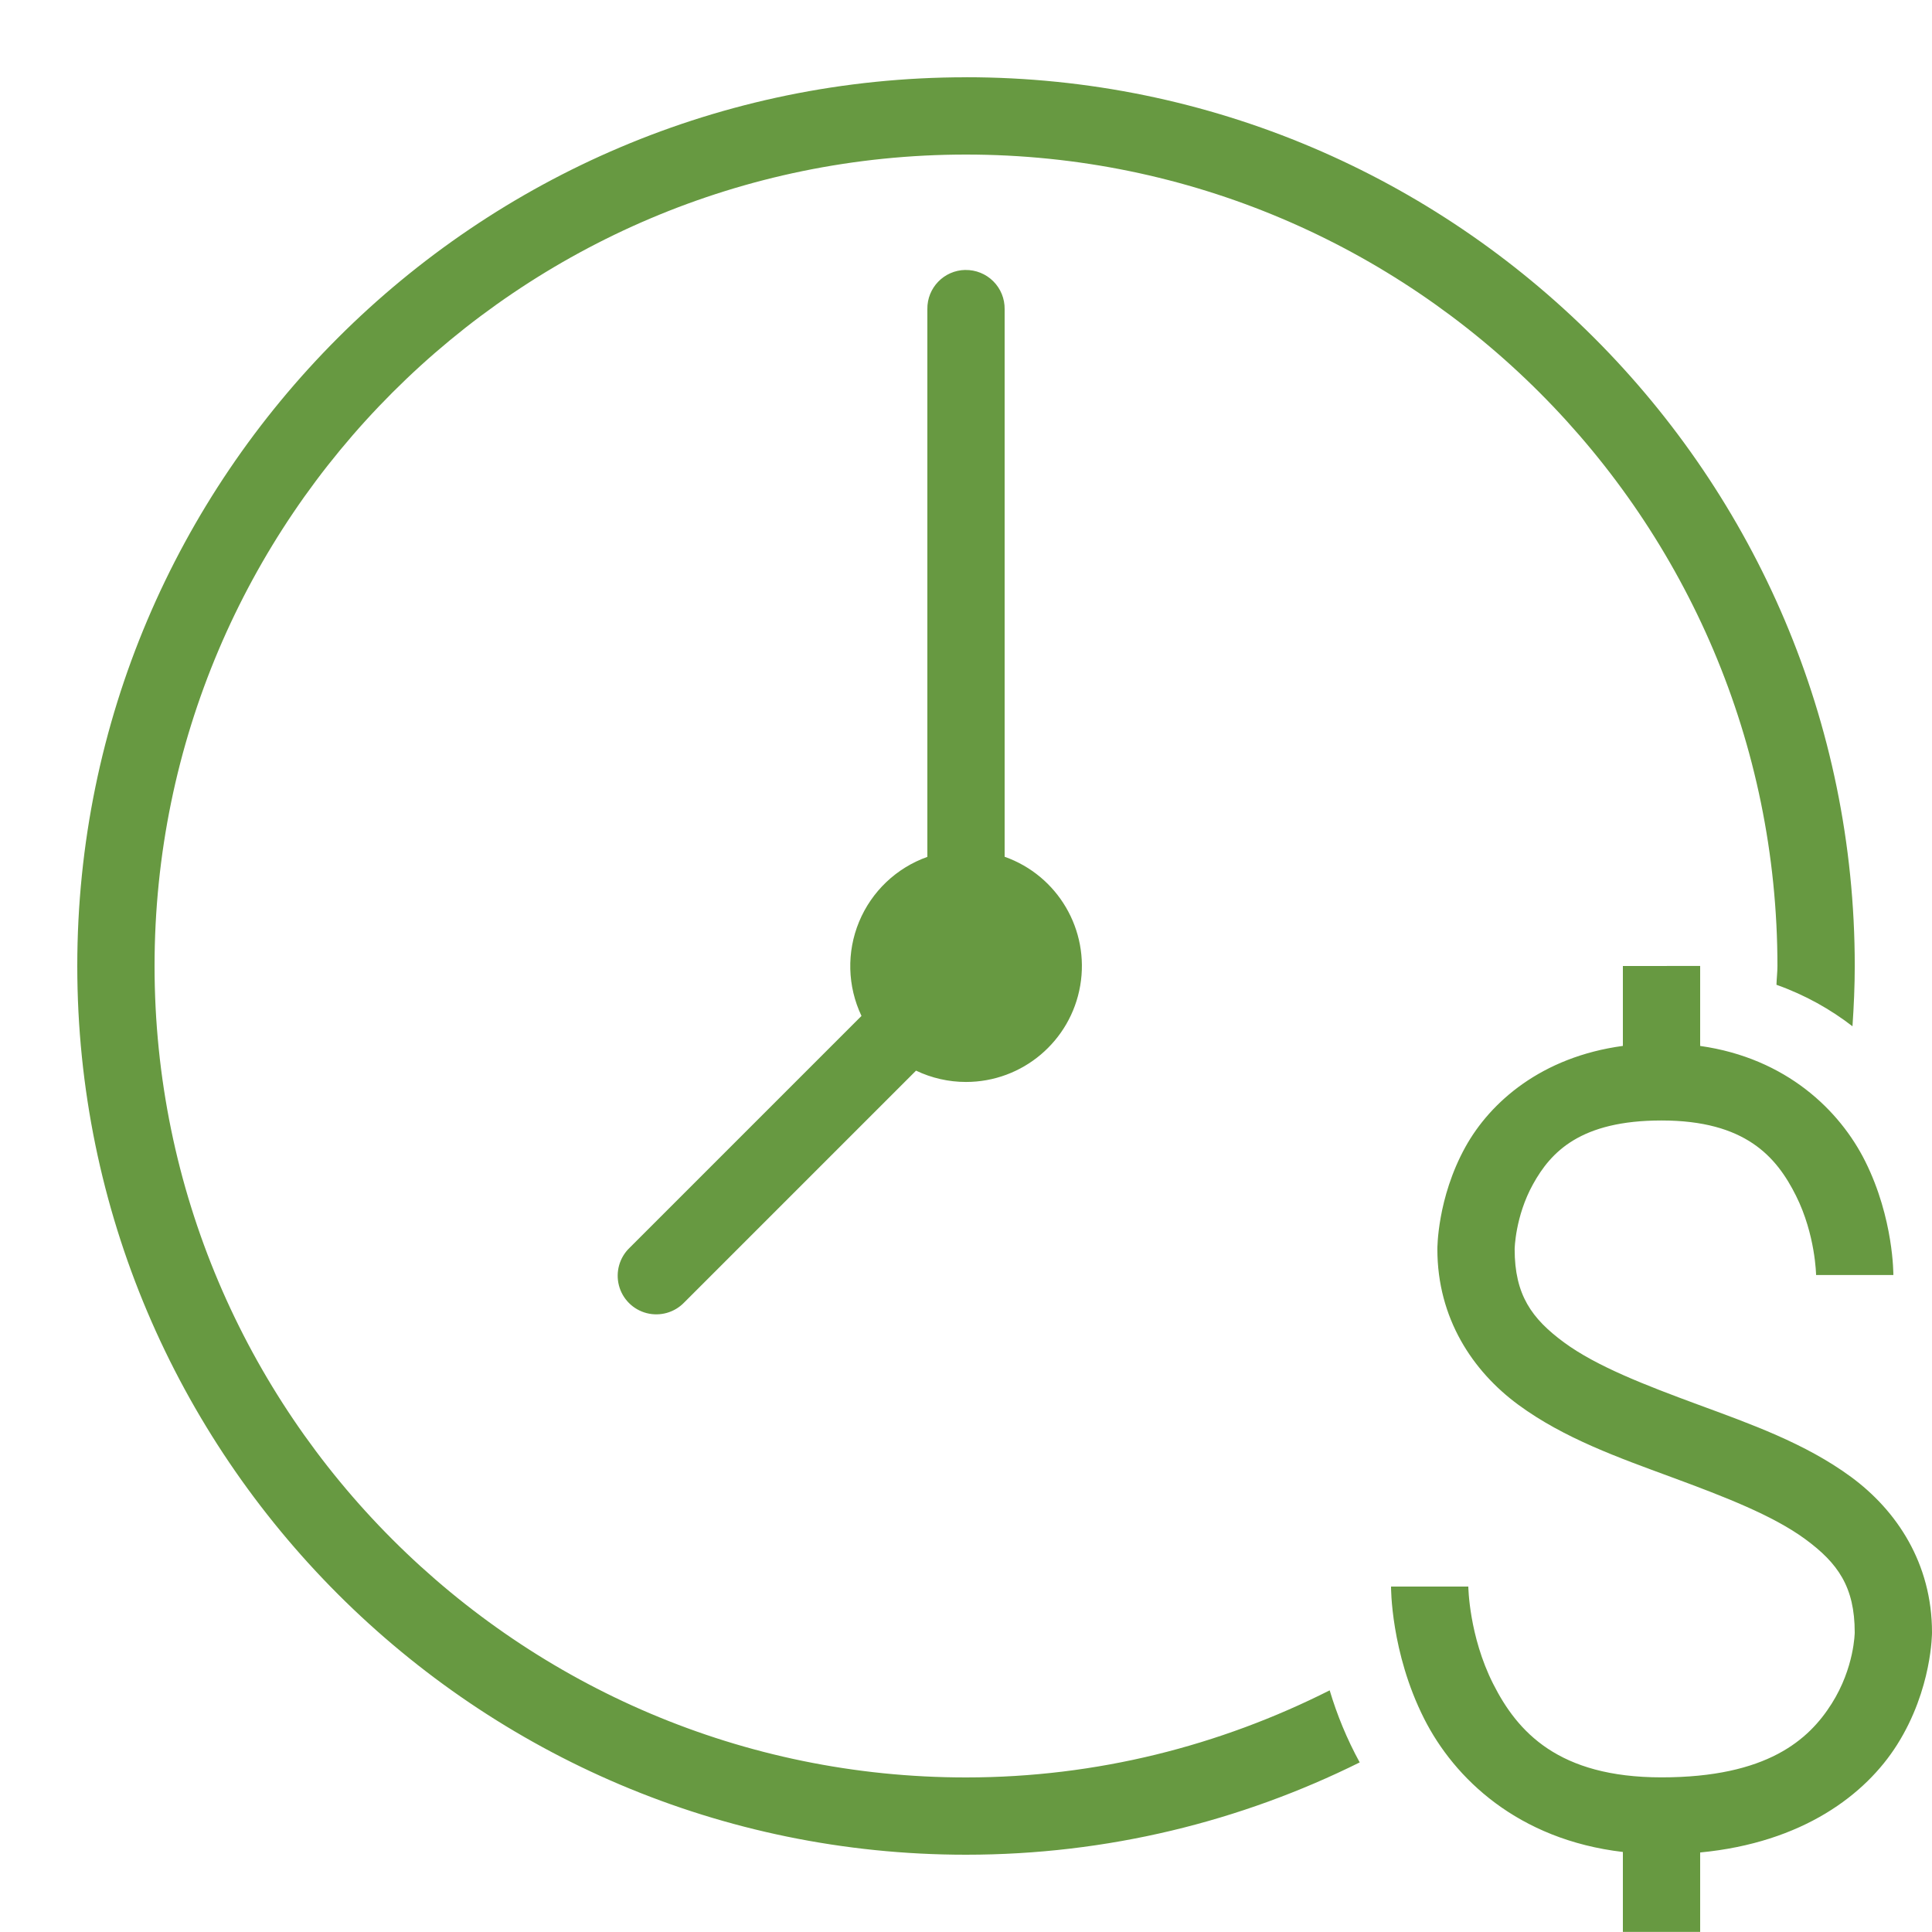 <svg xmlns="http://www.w3.org/2000/svg" xmlns:xlink="http://www.w3.org/1999/xlink" viewBox="0,0,256,256" width="50px" height="50px" fill-rule="nonzero"><g fill="#679941" fill-rule="nonzero" stroke="none" stroke-width="1" stroke-linecap="butt" stroke-linejoin="miter" stroke-miterlimit="10" stroke-dasharray="" stroke-dashoffset="0" font-family="none" font-weight="none" font-size="none" text-anchor="none" style="mix-blend-mode: normal"><g transform="scale(5.12,5.12)"><path d="M25,2c-12.682,0 -23,10.318 -23,23c0,12.682 10.318,23 23,23c3.658,0 7.115,-0.863 10.189,-2.389c-0.333,-0.608 -0.589,-1.236 -0.777,-1.865c-2.836,1.43 -6.026,2.254 -9.412,2.254c-11.58,0 -21,-9.42 -21,-21c0,-11.58 9.42,-21 21,-21c11.58,0 21,9.42 21,21c0,0.164 -0.021,0.322 -0.025,0.486c0.75,0.267 1.401,0.637 1.967,1.074c0.035,-0.517 0.059,-1.036 0.059,-1.561c0,-12.682 -10.318,-23 -23,-23zM24.984,6.986c-0.552,0.009 -0.992,0.462 -0.984,1.014v14.176c-0.8,0.284 -1.442,0.894 -1.767,1.679c-0.325,0.784 -0.302,1.67 0.062,2.437l-6.002,6.002c-0.261,0.251 -0.366,0.623 -0.275,0.974c0.091,0.35 0.365,0.624 0.715,0.715c0.35,0.091 0.723,-0.014 0.974,-0.275l6,-6c0.404,0.193 0.846,0.293 1.293,0.293c1.461,-0 2.709,-1.053 2.956,-2.493c0.247,-1.44 -0.579,-2.848 -1.956,-3.335v-14.172c0.004,-0.27 -0.102,-0.531 -0.294,-0.722c-0.191,-0.191 -0.452,-0.296 -0.722,-0.292zM42,25v2.068c-2.11,0.286 -3.433,1.457 -4.074,2.613c-0.737,1.33 -0.727,2.648 -0.727,2.648c0,1.788 0.913,3.158 2.096,4.027c1.183,0.87 2.609,1.373 3.959,1.871c1.35,0.498 2.625,0.988 3.467,1.607c0.842,0.619 1.279,1.233 1.279,2.414c0,0 -0.006,0.909 -0.596,1.842c-0.589,0.933 -1.668,1.908 -4.404,1.908c-2.67,0 -3.728,-1.175 -4.357,-2.42c-0.629,-1.245 -0.643,-2.518 -0.643,-2.518h-2c0,0 -0.014,1.696 0.857,3.42c0.779,1.542 2.423,3.129 5.143,3.449v2.068h2v-2.055c2.658,-0.255 4.283,-1.5 5.096,-2.787c0.911,-1.442 0.904,-2.908 0.904,-2.908c0,-1.787 -0.913,-3.156 -2.096,-4.025c-1.183,-0.87 -2.609,-1.373 -3.959,-1.871c-1.35,-0.498 -2.623,-0.988 -3.465,-1.607c-0.842,-0.619 -1.281,-1.235 -1.281,-2.416c0,0 0.012,-0.844 0.475,-1.68c0.463,-0.836 1.227,-1.65 3.326,-1.65c2.167,0 2.975,0.936 3.48,1.947c0.506,1.011 0.52,2.053 0.52,2.053h2c0,0 0.014,-1.459 -0.73,-2.947c-0.652,-1.304 -2.032,-2.665 -4.27,-2.982v-2.07z"></path></g></g></svg>